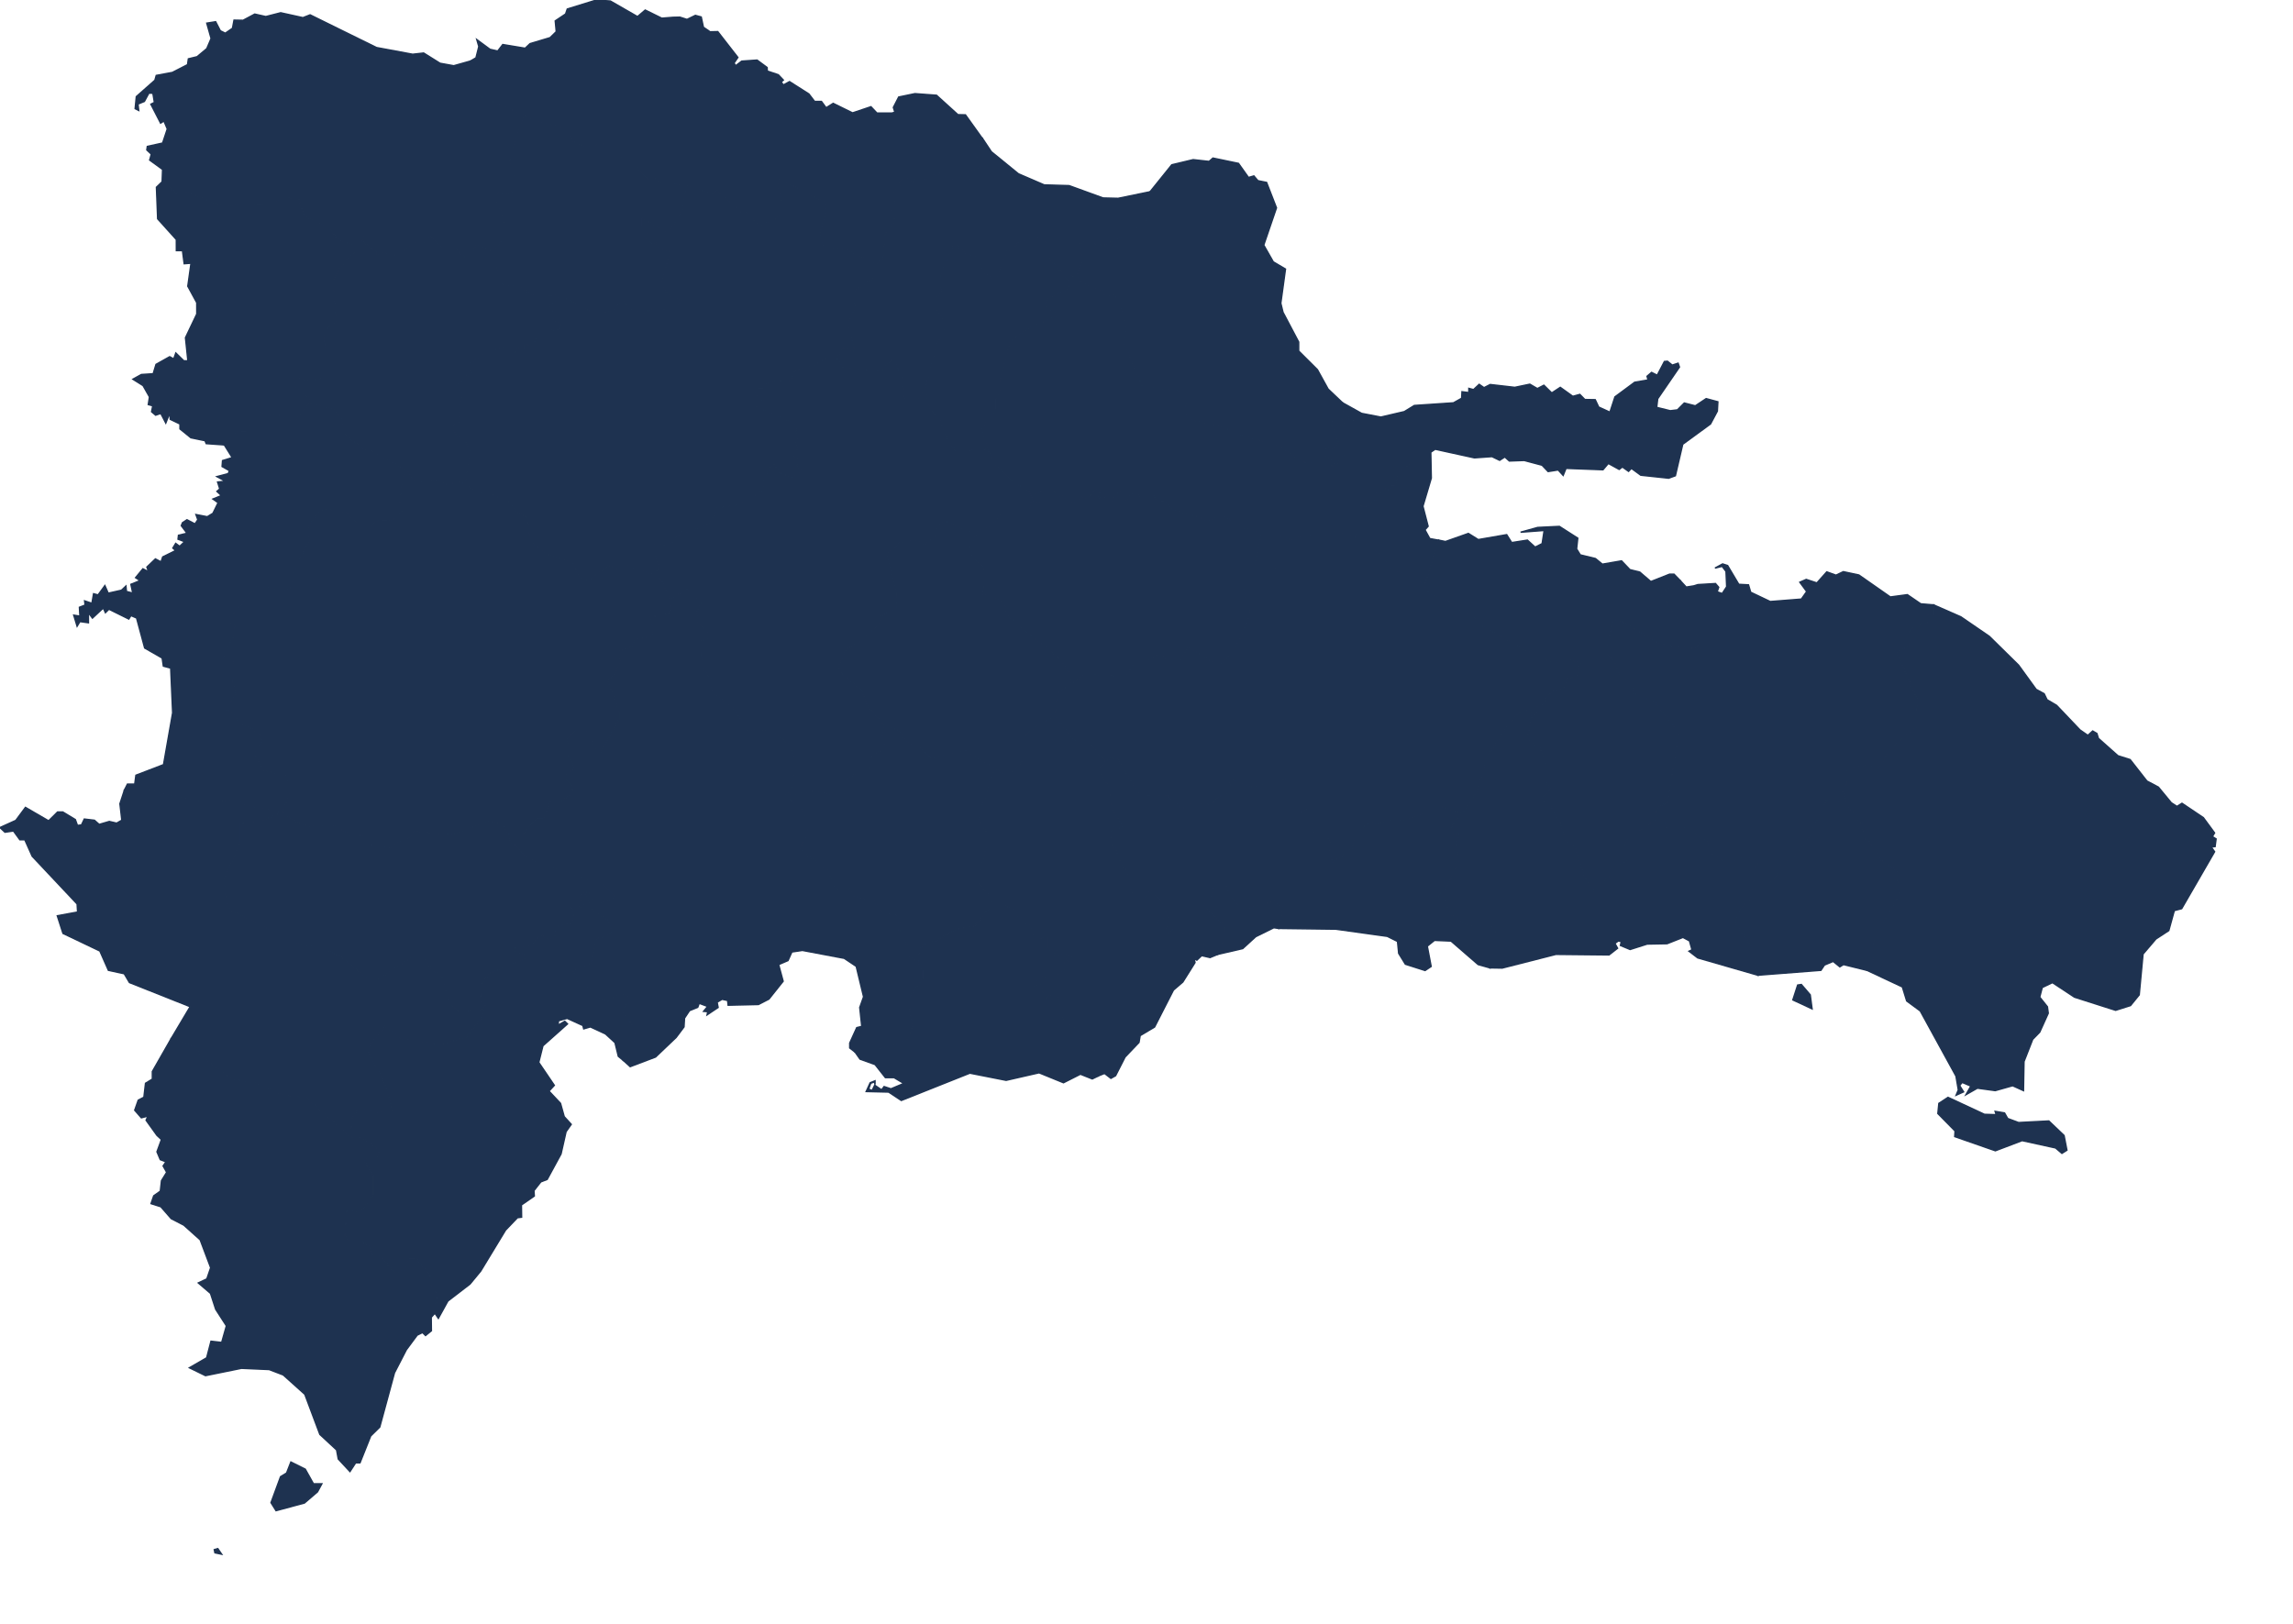 <?xml version="1.0" encoding="utf-8"?>
<!-- Generator: Adobe Illustrator 15.0.0, SVG Export Plug-In . SVG Version: 6.00 Build 0)  -->
<!DOCTYPE svg PUBLIC "-//W3C//DTD SVG 1.1//EN" "http://www.w3.org/Graphics/SVG/1.1/DTD/svg11.dtd">
<svg version="1.1" id="Layer_1" xmlns:amcharts="http://amcharts.com/ammap"
	 xmlns="http://www.w3.org/2000/svg" xmlns:xlink="http://www.w3.org/1999/xlink" x="0px" y="0px" width="819.5px" height="580.5px"
	 viewBox="0 0 819.5 580.5" enable-background="new 0 0 819.5 580.5" xml:space="preserve">
<defs>
	
	
		<amcharts:ammap  projection="mercator" leftLongitude="-72.004" topLatitude="19.932" bottomLatitude="17.471" rightLongitude="-68.322">
		</amcharts:ammap>
</defs>
<g>
	<path id="DO-01" fill="#1E3250" stroke="#1E3250" stroke-width="0.5" d="M435.2,341.16l0.17-2.24l2.37-2.49l-0.13-5.529l-7.65-7.74
		l2.771-1.521l1.189-5.25l1.72-1.239l2.37,0.97l1.851,4.7l4.609,4.279l10.94-2.899l3.17,2.07l-1.55,7.619l0,0l-1.79-0.25l-6.45,3.19
		l-4.66,4.26L435.2,341.16z"/>
	<path id="DO-02" fill="#1E3250" stroke="#1E3250" stroke-width="0.5" d="M239.39,214.1l6.16-3.42l5,5.02l-1.54,3.06l0.38,3.46
		l3.85,3.86V228l-2.69,1.14l0.38,9.59l3.46,4.24L254,246.1l1.27,2.1l6.4,4.39l5.79,8.47l4.23-0.36l5.78,1.62l4.83,4.11l1.31,3.98
		v6.58l-0.78,4.93l-2.29,2.6l0,0l5.38,3.86l2.31,3.84l0.38,6.51l-2.69,4.2l0.77,1.54l8.85,6.169l3.46,7.681l5-0.74l1.15,2.69
		l7.31,1.96l3.08,4.229l5.38,0.8l1.15,1.92l-1.15,0.761v2.3l1.92,1.16v2.3l1.92,3.07l-0.39,2.68l3.7,2.55l0,0l1.68,2.83v3.06
		l-4.24,5.71l-0.39,5.73l1.15,5.36l-2.31,5.34l-8.85,2.63l-8.46,0.34l-1.11,1.05l0,0l-1.85-1.439v-1.75l2.51-5.511l1.79-0.439
		l-0.72-6.76l1.37-3.82l-2.63-10.891l-4.3-2.88l-14.94-2.819l-3.76,0.56l-1.38,3.07l-3.35,1.439l1.61,5.95l-5.08,6.38l-3.76,1.94
		l-10.82,0.25l-0.18-1.69l-1.97-0.439l-1.79,1.06l0.36,1.88l-3.94,2.63l0.24-1.13l-1.49-0.12l1.43-1.75l-2.99-1.13l-0.54,1.44
		l-2.93,1.189l-1.79,2.69l-0.18,3.13l-2.81,3.75l-7.35,7.01l-9.08,3.44l-2.45-2.22l0,0l2.33-1.87l1.93-6.87l-0.77-3.44l-4.23-6.14
		l2.7-2.28v-1.91l-3.08-1.93l-4.23,3.42l-4.62-1.56l-1.92-3.83l-3.46,0.359l-2.69-6.14l6.54-2.64l1.93-8.79l3.85-0.74l1.54-1.9
		l-1.15-3.829l-5.77-3.48l-3.07-6.91l0,0l2.31,0.78l1.92,4.6l6.93-3.399l-4.23-4.23L188.99,307l-6.54-6.16l-1.15-2.56l0,0l5.49-0.18
		l5.22-5.41h2.26l2.55-6.33l3.84-0.1l4.11-2.54l-0.38-2.68l-2.31-2.31v-1.92l3.46-1.9l-2.31-4.61l-0.38-6.13l3.46-3.43l2.69,0.02
		l1.54,1.16l2.69,6.92l1.54,0.01l6.54-11.85v-2.68l-4.23-11.14l2.31-1.52l2.31-4.59l-0.38-4.22l4.23-1.51l1.54-2.68l5.39-1.12
		l1.54-2.29l-1.92-4.61l6.54-1.11l1.16-1.53L239.39,214.1z"/>
	<path id="DO-03" fill="#1E3250" stroke="#1E3250" stroke-width="0.5" d="M100.88,290.4l5.77,3.86l4.23,1.17l7.69-0.72l5.77,3.1
		l1.16,2.3l3.07-1.51l2.69,0.78l0.39,2.3l7.69,1.57l4.23-3.04l1.93,0.01l2.69-3.04l13.08,1.22l13.85-4.9l5,1.56l1.15,3.2l0,0
		l1.15,2.55l6.54,6.17l26.54,9.34l4.23,4.229l-6.93,3.41l-1.92-4.61l-2.3-0.779l0,0l-1.54,2.29l1.92,3.46l-5.39-0.42l1.54,1.93
		l-0.77,4.2l-5.39,1.12l-0.77,3.819l-2.69,0.75l-1.92-1.54l-5.01,4.561l-4.23-0.4l-0.38,1.521l3.85,1.56l-0.39,1.521l-12.31,4.909
		l-3.08,3.811l-0.39,6.109l1.92,1.16l-0.77,1.91l0,0l-9.23,0.71l-3.07-3.46l-2.69-9.189l-3.46-2.32l-3.08-4.22l-4.23-0.03
		l-12.7,8.35l-1.92-0.01l-10.38-8.479l-6.16-3.091l-8.84-1.58l-24.23-12l-1.93-3.069l-0.76-8.05l5.77-13.36v-6.51l8.47-1.49
		L100.88,290.4z"/>
	<path id="DO-04" fill="#1E3250" stroke="#1E3250" stroke-width="0.5" d="M208.58,318.57l3.08,6.91l5.77,3.479l1.15,3.83l-1.54,1.9
		l-3.85,0.739l-1.93,8.79l-6.54,2.641l2.69,6.14l3.46-0.36l1.92,3.841l4.62,1.56l4.23-3.42l3.08,1.93v1.91l-2.69,2.28l4.229,6.14
		l0.771,3.45l-1.92,6.87l-2.33,1.87l0,0l-1.79-1.471l-1.19-4.88l-3.41-3.13l-5.38-2.5l-2.39,0.69l-0.3-1.19l-5.62-2.56l-3.11,0.88
		l-0.12,1.56l2.39-1.38l0.96,0.94l-8.78,7.819l-1.49,5.94l5.56,8.19l-1.91,2.06l4.13,4.38l1.32,4.75l2.51,2.75l-1.85,2.63
		l-1.79,7.94l-4.96,9.12l-2.27,0.88l-2.45,3.12l0.12,1.939l-4.6,3.19l0.06,4.37l-1.49,0.189l-4.24,4.431l-8.9,14.67l-3.82,4.62
		l-7.89,6.06l-3.41,6.18l-1.24-1.819l0,0l-0.31-2.53l1.15-1.521l-0.77-4.96l-1.45-1.06l-0.25-3.25l-5.09-6.38h-2.8l-1.27,4.25
		l-3.56,1.06l-4.04-5.029l-2.31-1.54l-1.79,0.3l-1.02-3.3l-2.54-1.86h-4.58l-1.53-1.86l0.76-9.83l2.54,1.33l2.8-0.8l4.07-5.32l0,0
		v-6.909l0,0l-3.56-5.851l4.58-0.27l1.27-2.92l-5.85-4.261l-4.63-0.51l0,0l0.64-6.859l1.92-2.66l3.08-0.75l3.08,1.55l6.54-0.351
		l-3.07-10.329l-5.77-11.11v-1.53l5.77-7.609l6.15,4.619l13.85,1.99l9.23-2.62l5.39-6.85l0.77-3.05l0,0l0.77-1.91l-1.92-1.16
		l0.39-6.12l3.08-3.81l12.31-4.9l0.39-1.53l-3.85-1.55l0.39-1.53l4.23,0.41l5-4.56l1.92,1.54l2.69-0.75l0.77-3.82l5.39-1.12
		l0.77-4.2l-1.54-1.92l5.39,0.41l-1.92-3.45L208.58,318.57z"/>
	<path id="DO-05" fill="#1E3250" stroke="#1E3250" stroke-width="0.5" d="M57.9,65.02l4.98,3.86l3.85-0.36l12.31,5.07l18.46-0.66
		l3.85-2.29l5.38,0.41l1.92,6.18l9.23,4.67l2.69,3.49l6.54,2.73l0,0v1.54l-5.77,6.13l-2.31,4.61l1.15,14.25l-4.23,3.82l0.37,16.55
		l-5.77,1.12l-5.38-1.18l0.77,3.85l4.23,3.1l0.77,1.92l0,0l-5.78,6.89L98.63,148l-3.08,0.75l-4.23-2.33l-1.93,1.91l-0.77,5.76
		l-3.46-0.02l-5,4.97l0,0l-6.46-0.46l-0.43-1.05l-5.06-1.05l-3.89-3.16v-1.76l-3.47-1.67l-0.17-2.29l-1.43,3.62l-1.78-3.43
		l-1.85,0.62l-1.44-1.23l0.42-2.12l-1.6-0.44l0.42-2.73l-2.29-4.05l-3.63-2.28l3.03-1.68l4.22-0.27l1.01-3.35l4.89-2.74l1.43,0.79
		l0.76-2.12l2.87,2.81h1.44l-0.86-8.28l4.04-8.47l-0.01-4.06l-3.2-5.88l1.15-8.22l-2.44,0.18l-0.61-4.67h-2.19l-0.01-3.97l-6.67-7.4
		l-0.44-11.29L57.9,65.02z"/>
	<path id="DO-06" fill="#1E3250" stroke="#1E3250" stroke-width="0.5" d="M384.84,98.82l1.92,2.32l7.31,2.74l0.77,1.93l2.69-0.37
		l1.92,1.16l3.08,10.03l-1.16,7.69l1.54,1.16l5.38,12.73l14.229,1.61l1.54,1.17l-0.39,6.92l2.311,2.32l10,1.98l8.079,3.5l13.07,3.54
		l8.08,5.81l11.92,1.6l0,0l3.851-4.97l10.77,1.98l3.46-0.75l1.93,2.32l6.54,0.04l-0.39,1.53l-1.54-0.01l-1.92,2.3l-1.16,4.6
		l-1.54-0.01l-0.38,1.54l-2.31-0.78l-0.771,1.53l-1.92,0.37v2.31l-3.47,2.28l-2.3-0.01v2.31l2.3,2.7l1.54,4.62l-5-0.03l-1.16,1.14
		l0,0l-6.54-1.57l-4.61,1.9l-6.54-0.81l-4.229,1.9l-4.62-1.57v10.37l-1.54,1.15l-7.311-0.43l0,0l2.7-12.27l-6.54-1.58l-7.31-4.65
		l-1.92-0.01l-3.851,2.67l-2.689-1.94l-8.851-2.35l-3.84-3.48l-2.7-0.02l-1.149-2.31l-3.851,1.9l-1.149-1.54l-2.69-0.4l-2.31,2.68
		l-1.16-0.4l0,0v-3.07l0,0l-2.3,0.76l-1.93,3.44v-2.69l-4.23,0.75l0.77-2.69l-1.54-0.39l-4.23,3.82l-1.15-1.54l-1.16,2.68
		l-3.84-1.18l-1.16-1.92l-2.3,0.75l-0.77-1.92l-6.16,0.35l-1.15,0.76l0.76,1.54l0,0l-1.53-0.01l-1.54-3.08l-5.77-3.11l-5.77-5.79
		l-3.07-5.79l0,0l-1.92-7.7l5-6.51v-3.84l1.93-4.22l-0.39-2.7l3.47-13.44l6.16-4.59l10.39-4.56v-1.15l-3.08-1.17l-0.77-1.93
		l1.15-2.31l6.93-3.04l0.39-3.07l-1.93-1.94l0,0L384.84,98.82z"/>
	<path id="DO-08" fill="#1E3250" stroke="#1E3250" stroke-width="0.5" d="M615.64,201.59l1.79,0.57l4,6.72l3.471,0.19l0.779,2.64
		l6.99,3.33l11.12-0.88l1.91-2.7l-2.45-3.33l2.27-1l3.82,1.26l3.53-3.96l3.29,1.19l2.63-1.26l5.56,1.19l11.24,7.85l6.09-0.82
		l4.78,3.27l4.53,0.38l0,0v3.87l-1.92-0.78l-0.391,3.45l-1.92-0.78l-1.149,2.3l-3.08,0.37l-0.391,6.14l-4.229,2.66l7.3,16.54
		l-0.39,9.97l-9.62,8l-3.46,6.5l-5.391-0.8l-6.149,1.12l-0.391,6.13l-1.54,1.52l1.92,4.61l0,0l-7.31-1.19l-6.93,14.52l-3.46,4.58
		l-6.54,4.94l-0.771,2.68l-4.229,4.189l-4.62,1.511l0,0l1.16-9.181l1.92-0.75l-0.771-1.529l-6.149-0.04l-4.62,1.89l-5.771-3.09
		l-1.92-4.61l-6.149-4.25l-3.46-1.17l-4.62,1.12l-1.15-2.69l-3.07-1.17l0,0l0.391-3.83l3.85-2.28l3.86-23.35l-1.92-4.23l-6.53-8.09
		l-7.311-3.11l-1.149-3.84l-3.46-1.55l-2.69-6.54l-2.31-2.31v-2.3l1.93-9.58l1.92-0.37l15.38,8.91l12.311,1.6l1.16-1.91l-0.381-2.69
		l-8.08-6.95l-3.08-5.39l-0.38-4.22l3.08-0.75l2.3-2.35l0,0l2.021,2.19l2.75-0.44l1.38-0.44l6.33-0.38l1.14,1.32l-0.54,1.63
		l1.79,0.63l1.61-2.45l-0.24-5.47l-1.38-1.82l-2.569,0.63L615.64,201.59z"/>
	<path id="DO-09" fill="#1E3250" stroke="#1E3250" stroke-width="0.5" d="M351.07,49.38l3.23,4.86l9.68,7.89l9.21,3.97l8.9,0.26
		l12.13,4.41l5.379,0.13l11.42-2.35l0,0l-0.399,7.69l-1.93,4.229l-14.23,7.24l-7.31-1.2L386,87.27l0.76,5.79l-1.92,5.76l0,0
		l-4.62-0.41l0,0l-5.38-6.19v-5.4l-3.85-1.94l-6.92,1.5l-1.92,2.68l-2.31,0.76l-3.47,8.84l-1.92,0.76l-3.46-2.33l-1.16-5.4
		l-4.23-0.79l-4.61-3.88l-5,11.52l0.38,5.4l-1.93,3.07v3.08l3.08,4.63v2.7l-2.7,5.75l-4.24,16.14l0,0l-2.3,3.44l-5.01-0.02
		l-0.76-8.08l-3.46-6.56l-3.85,4.21l-3.46,0.36l-10.39-1.21l-2.31-3.48l0,0l2.32-3.45l4.23,1.18l-2.69-9.63l2.69-6.15l-0.38-5.77
		l8.08-5.35v-4.62l0,0l2.31-1.91l0.77-8.86l3.47-4.22l-1.16-5.01l1.54-2.69l-0.76-3.47l2.3-0.76l-0.38-1.93l1.92-1.91l3.08,1.55
		l1.16-1.15l2.69,0.02L331,65l0.38-2.7l3.47,0.41l1.54-1.15l2.3,3.1l1.54,0.01l1.16-1.92l1.53,1.55l0.39-1.93l1.54,1.94l1.53-0.38
		l-1.53-2.32l5.38-1.51l-1.53-5.41l2.31-5.31l0,0H351.07z"/>
	<path id="DO-30" fill="#1E3250" stroke="#1E3250" stroke-width="0.5" d="M600.59,207.63l-2.3,2.35l-3.08,0.75l0.38,4.22l3.08,5.39
		l8.08,6.95l0.38,2.69l-1.149,1.91l-12.311-1.6l-15.38-8.91l-1.92,0.37l-1.93,9.58v2.3l2.31,2.31l2.69,6.54l3.46,1.55l1.149,3.84
		l7.311,3.11l6.54,8.09l1.92,4.23l-3.86,23.36l-3.85,2.28l-0.391,3.83l0,0l-4.229,3.81l-5,0.36l-1.92,6.12l0.77,5.36l-2.31-0.01
		l-0.39,2.3l-6.921,5.32l-1.54,3.439l-4.229-6.91l-3.07-9.97l-3.46-2.32l-1.92-6.52l-3.46-5.77l-2.31-1.16l-0.38-1.53l2.699-3.43
		l-1.54-2.31v-6.13l-2.31-6.53l-3.46-1.55l-0.771-1.92l1.54-7.28l0,0l1.54-1.14l0.391-2.68l1.54-0.37l3.47-4.58l4.229-1.13
		l1.54-3.83l3.08-0.37l1.54-4.98l-3.85-1.17l-6.15,1.12l-9.62-4.66l-16.149-8.92l-2.69-3.08l-5.38-2.33l-3.84-3.48l-6.15-1.95
		l-1.92-3.08l0,0l5.061-16.43l0,0l2.449,0.5l8.19-2.89l3.53,2.2l10.16-1.76l1.789,2.83l5.62-0.88l2.75,2.51l2.511-1.26l0.72-4.71
		l-8.431,0.63l6.101-1.7l7.77-0.38l6.57,4.21l-0.42,3.83l1.31,2.14l5.44,1.32l2.45,2.01l6.87-1.19l2.989,3.14l3.53,0.88l3.94,3.39
		l6.689-2.64h1.61L600.59,207.63z"/>
	<path id="DO-10" fill="#1E3250" stroke="#1E3250" stroke-width="0.5" d="M44.47,282.42l8.71,0.05l18.85,3.93l12.31-0.31l4.23,1.94
		l12.31,2.37l0,0l0,0l0,0l0,0l0,0l-6.54,2.64l-8.47,1.49v6.51L80.1,314.4l0.76,8.05l1.93,3.069l24.23,12l8.84,1.58l6.16,3.091
		l10.38,8.479l1.92,0.01l12.7-8.35l4.23,0.03l3.08,4.22l3.46,2.32l2.69,9.189l3.07,3.46l9.23-0.71l0,0l-0.77,3.05l-5.38,6.851
		l-9.24,2.63l-13.85-1.99l-6.15-4.62l-5.77,7.61v1.53l5.77,11.109l3.07,10.34l-6.54,0.341l-3.08-1.54l-3.07,0.739l-1.93,2.67
		l-0.64,6.851l0,0l-15.71-14.12l-8.39-0.79l-9.49-4.36l-9.08-1.5l-10.54-8.159l-2.69-3.461l-8.12-2.76l0,0l6.78-11.399l-21.7-8.63
		l-1.86-3.15l-5.66-1.22l-3.05-6.91l-13.18-6.29l-2.03-6.3l7.25-1.33l-0.17-2.891L11.5,306.07l-2.63-5.87H7.1l-2.29-3.15l-3.04,0.44
		L0,295.83l5.65-2.56l3.45-4.65l8.28,4.81l3.2-3.17h1.86l4.48,2.71l0.76,2.1l1.44-0.17l1-2.11l3.63,0.43l1.69,1.49l3.63-1.06
		l2.62,0.61l1.85-1.06l-0.68-5.88L44.47,282.42z"/>
	<path id="DO-11" fill="#1E3250" stroke="#1E3250" stroke-width="0.5" d="M696.2,392.28l13.03,6.06l4.18,0.13l-0.36-1.189
		l3.351,0.56l1.14,2l3.88,1.44l10.82-0.561l5.439,5.19l1.021,5.25l-1.79,1.13l-2.271-1.94l-11.949-2.619l-9.561,3.63l-14.52-5.061
		l0.12-2l-6.15-6.25l0.36-3.63L696.2,392.28z M691.06,216.23l9.74,4.27l10.16,6.97l10.46,10.3l6.28,8.66l2.87,1.57l1.02,2.13
		l3.41,2.01l8.37,8.79l2.81,1.95l1.73-1.57l1.5,0.88l0.54,1.76l6.989,6.21l4.36,1.38l5.98,7.65l4.12,2.19l4.6,5.58l2.03,1.32
		l1.79-1.13l7.649,5.14l4,5.45l-0.78,1.32l1.32,0.82l-0.359,2.76l-1.37,0.13l1.199,1.69l-11.77,20.36l-2.63,0.689l-1.97,7.141
		l-4.601,3.01l-4.6,5.39l-1.37,14.59l-3.11,3.82l-5.319,1.69l-14.7-4.69l-7.891-5.2l-3.64,1.75l-0.9,3.44l2.75,3.439l0.301,2.32
		l-3.051,6.76l-2.51,2.57l-3.109,7.94l-0.181,10.38l-3.88-1.75l-6.21,1.75l-6.39-0.87l-4.061,2.31l1.73-3.06l-3.11-1.311l-0.9,1.131
		l1.41,2.25l-2.66,1.189l0.78-1.88l-0.84-4.94l-12.77-23.3l-4.84-3.57l-1.551-5.01l-12.659-5.939l0,0l2.17-3.891l0.39-8.029
		l2.31-1.141l-0.38-1.53l6.931-12.21l-0.761-8.81l-5.77-3.86l-4.23-6.92l-1.92-0.78l-0.38-5.36l-2.689-1.55v-2.3l-2.311-1.54
		l-0.38-1.92l0,0l-1.92-4.61l1.54-1.52l0.39-6.13l6.15-1.11l5.39,0.8l3.471-6.5l9.619-8l0.391-9.97l-7.3-16.53l4.229-2.66
		l0.391-6.14l3.079-0.37l1.15-2.3l1.92,0.78l0.39-3.45l1.921,0.78v-3.87l0,0h0.039V216.23z"/>
	<path id="DO-07" fill="#1E3250" stroke="#1E3250" stroke-width="0.5" d="M110.94,143.83l8.84,2.75l2.69,3.86l0.39,4.61l8.07,6.2
		l2.31,0.01l12.31,6.99l0,0l-1.54,1.53l-1.16,10.37l0.77,2.69l-1.16,1.53l-2.69,1.52l-4.62-0.02l-3.08,2.67l-1.53-0.01l-0.39-1.54
		l-2.69-0.01l-3.84-3.87l-7.31-1.19l-2.31,0.75l-3.85,5.75l0.38,4.61l-5.77,11.87l-0.39,4.99l-3.08,1.13l-9.23-1.59l-10.39,11.84
		l0.77,1.93l1.54,0.39l-0.39,3.83l-3.46,5.74l-0.39,4.6l3.85-1.9l-0.39,8.06l1.15,4.22l-3.46,5.35l3.08,1.94l1.53,3.46l4.62,1.55
		l3.08,2.71l0.38,1.91l-2.69,4.59l3.45,5.77l8.08,1.96l1.54,5.37l-3.08,7.65l0,0l-12.31-2.37l-4.23-1.94l-12.31,0.31l-18.85-3.93
		l-8.71-0.05l0,0l1.08-2.12l2.61-0.01l0.42-3.16l9.87-3.79l3.26-18.53l-0.7-15.99l-2.62-0.7l-0.43-2.89l-6.25-3.59l-2.89-10.72
		l-2.02-0.88l-0.76,1.24l-7.1-3.51l-1.26,1.24l-0.76-1.67l-3.88,3.61l-1.44-1.93l0.01,3.6l-3.04-0.43l-1.01,1.67l-1.19-3.95
		l2.2,0.35l-0.18-3.17l2.03-0.79l-0.17-1.5l2.61,0.88l0.59-3.43l1.6,0.43l2.44-3.34l1.19,2.72L43.4,211l1.61-1.5l0.17,1.93
		l2.28,0.61l-0.68-3.16l3.29-1.33l-1.61-1.05l2.61-3.17l2.03,1.05l-0.6-1.67l3.04-2.91l2.02,1.06l0.59-1.77l4.64-2.29l-1.01-0.88
		l1.01-1.67l1.43,1.05l1.77-1.67l-2.36-0.88l0.16-1.41l3.04-0.71l-2.03-2.72l0.42-1.06l1.6-1.05l2.87,1.49l1.01-1.5l-0.67-1.85
		l4.05,0.78l2.02-1.23l1.85-3.79l-1.86-1.31l3.04-1.24l-1.61-1.5l1.02-0.88l-0.77-2.46l2.79-0.27l-3.04-1.67l4.04-1.06l0.43-1.06
		l-2.62-1.49l0.16-2.11l3.46-1.06l-2.83-4.55l0,0l5-4.97l3.46,0.02l0.77-5.76l1.93-1.91l4.23,2.33l3.08-0.75l6.53,2.72
		L110.94,143.83z"/>
	<path id="DO-12" fill="#1E3250" stroke="#1E3250" stroke-width="0.5" d="M643.79,351.93l3.17,3.69l0.66,5.01l-6.87-3.189
		l1.729-5.32L643.79,351.93z M626.33,318.24l4.62-1.5l4.229-4.19l0.771-2.68l6.54-4.94l3.46-4.58l6.93-14.52l7.311,1.19l0,0
		l0.38,1.92l2.31,1.55v2.3l2.69,1.55l0.38,5.36l1.93,0.78l4.23,6.92l5.77,3.859l0.771,8.811l-6.931,12.21l0.38,1.529l-2.31,1.141
		l-0.39,8.03l-2.17,3.89l0,0l-8.381-2.07l-1.31,0.811l-2.39-1.94l-3.11,1.311l-1.25,1.88l-22.54,1.75l0,0l-1.92-9.71l-6.15-8.83
		l1.54-4.971l3.46-3.43L626.33,318.24z"/>
	<path id="DO-13" fill="#1E3250" stroke="#1E3250" stroke-width="0.5" d="M299.04,127.97l2.31,3.48l10.39,1.21l3.46-0.36l3.85-4.21
		l3.46,6.56l0.76,8.08l5.01,0.02l2.3-3.44l0,0l1.92,7.31l3.08,2.71l3.46,8.48l2.69,3.48l11.16-0.71l0,0l3.07,5.79l5.77,5.79
		l5.77,3.11l1.54,3.08l1.53,0.01l0,0l1.16,0.39l-0.39,1.15l-2.69-0.78l-1.15,3.45l-2.31,1.14l-7.31-0.43l-3.46,4.59l-4.62,1.51
		l-3.08,5.75l0,0v-5l-8.84-3.89l-3.08,1.91l-0.39,3.45l-3.85,3.05l-3.07-1.55l-5.78,0.73l-4.61,4.2l3.46,13.84l-0.01,5.76
		l-5.77,2.66l-0.77,2.68l-5.39,5.72l-6.15,3.42l-2.7,5.74l0.39,2.3l7.69,6.57l2.3,5.76l6.16,6.94l0,0l0,0l0,0l-1.16,2.68l1.15,5.37
		l-4.23,2.28l-1.54,2.67l0.38,3.45l-4.23-0.02l-4.23,3.04v4.6l-5.77,0.73l-5-1.56l-11.16,1.85l0,0l2.29-2.59l0.79-4.94v-6.57
		l-1.31-3.98l-4.83-4.11l-5.78-1.62l-4.23,0.36l-5.79-8.47l-6.39-4.39l-1.27-2.1l0.38-3.14l-3.46-4.23l-0.38-9.6l2.69-1.13v-1.92
		l-3.84-3.86l-0.39-3.46l1.55-3.06l-5.01-5.02l-6.15,3.42l0,0l-3.08-6.92l-2.3-1.55l0,0l1.54-3.45l-1.92-5.39l0.38-2.3l5.39,0.41
		l4.23-4.96l3.46,0.4l3.08-2.29l3.46-0.75l2.7-5.74l7.69-1.11l8.46-4.95l0.78-4.99l3.08-4.979l2.3,3.47l4.23,1.56l1.93-0.75
		l1.54-1.92l-1.54-1.16l0.38-2.69l-1.53-1.16l1.54-2.68l-0.77-2.31l1.15-1.53l-1.15-2.32l1.15-1.91l-15-6.62l-0.77-1.16l3.08,0.02
		v-1.16l-2.31-1.17l-0.76-3.08l3.07,0.02l0.77-1.53l3.47-1.52l5.38,0.41l1.54-3.83l6.93-1.89l4.23-2.67L299.04,127.97z"/>
	<path id="DO-14" fill="#1E3250" stroke="#1E3250" stroke-width="0.5" d="M433.49,56.51l9.14,1.9l3.58,5.04l1.92-0.56l1.43,1.7
		l3.11,0.63l3.53,9.08l-4.55,13.31l3.409,5.99l4.36,2.58l-1.67,12.22l0.78,3.22l5.609,10.64v3.21l6.7,6.68l3.82,6.92l5.16,4.91l0,0
		l0.399,3.09l3.46,3.1l-5-1.18l1.92,2.32l-0.38,1.15l-3.08-1.94l-1.54,0.37l2.69,6.94l-1.54,2.68l-2.69-0.78l-0.39,3.07l3.08,1.94
		l0.38,1.92l0,0l-11.92-1.6l-8.08-5.81l-13.07-3.54l-8.079-3.5l-10-1.98l-2.311-2.32l0.39-6.92l-1.54-1.17l-14.229-1.61l-5.38-12.73
		l-1.54-1.16l1.16-7.69l-3.08-10.03l-1.92-1.16l-2.69,0.37l-0.77-1.93l-7.31-2.74l-1.92-2.32l0,0l1.92-5.76L386,87.27l1.15-0.76
		l7.31,1.2l14.23-7.24l1.93-4.229l0.399-7.69l0,0l7.761-9.64l7.649-1.83l5.681,0.63L433.49,56.51z"/>
	<path id="DO-28" fill="#1E3250" stroke="#1E3250" stroke-width="0.5" d="M316.31,259.42l-6.16-6.94l-2.3-5.76l-7.69-6.57l-0.39-2.3
		l2.7-5.74l6.15-3.42l5.39-5.72l0.77-2.68l5.77-2.66l0.01-5.76l-3.46-13.84l4.61-4.2l5.78-0.73l3.07,1.55l3.85-3.05l0.39-3.45
		l3.08-1.91l8.84,3.89v5l0,0l0.77,3.46l4.23,4.63l-0.39,9.21l7.69,2.73l0.77,4.61l19.17,16l3.02,4.51l0.98,4.04l0,0l-5.1,3.56
		l-0.77,8.43l0,0l-6.55,3.03l-4.61,4.19l1.15,6.14l-4.23,5.73l-3.47,1.89l-3.56-2.56l0,0l-10.67-6.33l-12.31,2.61l-3.84-3.85
		l-5-1.95l-3.08-4.23L316.31,259.42z"/>
	<path id="DO-15" fill="#1E3250" stroke="#1E3250" stroke-width="0.5" d="M100.31,4.57l7.95,1.75l2.57-1.01L134.56,17l12.91,2.4
		l3.94-0.44l5.86,3.66l4.9,0.89l6.02-1.7l0,0l1.66,1.79l-0.77,3.48l1.54,6.95l16.56,7.05l0,0l-5.02,16.14l1.92,6.18v6.18l-1.55-1.17
		l-1.14,1.17l-3.47-0.81l-0.77,2.31l2.69,6.16l0.38,5.03l-0.77,3.46l-3.08,4.22l0,0l-6.15-2.35l-1.92,3.84l-2.31,0.37l-3.08-2.71
		l-4.61-0.01l-4.62-4.67l-2.69,2.68l-2.31-0.4l-6.92,4.58l-5.38-1.19l-1.92,1.92v-1.93l-5-3.88l0.39-1.92l-1.92,0.37l0.4,3.06
		l-1.17,0.4l0,0l-6.54-2.73l-2.69-3.48l-9.23-4.67l-1.92-6.18l-5.38-0.42l-3.85,2.29l-18.46,0.67l-12.31-5.08l-3.85,0.36l-4.98-3.86
		l0,0l0.15-4.44l-4.61-3.35l0.59-2.12l-1.61-1.5l0.18-1.26l5.46-1.2l1.68-5.05l-1.21-2.84l-1.19,0.76l-3.47-6.76l1.26-0.63
		l-0.54-3.28l-1.43-0.06l-1.61,2.97l-2.28,0.94l0.25,2.28l-1.27-0.64l0.42-4.29l6.64-5.87l0.48-1.7l5.74-1.07l5.44-2.78l0.3-2.08
		l3.11-0.76l3.47-2.9l1.55-3.62L73.9,8.28l3.17-0.51L78.74,11l1.79,0.88l2.56-1.77l0.55-2.91l3.23,0.06l4.17-2.22L95,5.93
		L100.31,4.57z"/>
	<path id="DO-29" fill="#1E3250" stroke="#1E3250" stroke-width="0.5" d="M483.66,191.67l7.31,4.27l6.92,7.72l9.23,3.51l1.93,2.31
		l0,0l1.92,3.08l6.15,1.96l3.85,3.47l5.38,2.34l2.69,3.08l16.15,8.92l9.619,4.65l6.16-1.11l3.84,1.17l-1.54,4.98l-3.079,0.37
		l-1.54,3.82l-4.23,1.13l-3.46,4.58l-1.54,0.38l-0.39,2.68l-1.54,1.14l0,0l-0.38-1.54l-3.08-1.16l-5,5.72l-7.311,11.07l-3.859,12.63
		l-5.37,8.13l0,0l-9.061-3.26h-3.859l-1.551,3.25l-7.21,2.43l-4.159-0.33l-4.561,1.45l-2.31-0.78l-4.62,3.42l-1.92,6.12l-6.931,4.94
		l-1.149-3.07l0.38-3.44l-1.92-4.23l-3.851-0.02l-0.76-1.15l0.38-6.51l-2.3-0.78l-1.93,1.14l-5.76-11.53l-5.391,0.36l-5.77,2.64
		l-8.851-3.49l0.38,4.21l-1.529,1.91l-2.7,0.37l-2.3,3.05l-6.931-0.81l-3.85,2.28l-5-4.62l-10-0.06l-8.07-13.07l-2.31-0.4
		l-1.92,1.14l0,0l-5.38-5.78l-5.01-0.8l-7.68-9.24l0,0l0.77-8.43l5.1-3.56l0,0l4.9-3.29l14.621,0.85l3.079-5.35l4.23,0.02
		l4.229-2.66l1.54,0.01l1.54,2.31l4.23,0.41l3.46-5.35l8.46,5.41l3.85,0.41l5.771-8.03l3.47-8.42l0.391-5.75l-1.54-1.16l-0.771-3.46
		l3.85-7.66l0,0l7.311,0.43l1.54-1.15v-10.37l4.62,1.57l4.229-1.9l6.54,0.81l4.61-1.9L483.66,191.67z"/>
	<path id="DO-16" fill="#1E3250" stroke="#1E3250" stroke-width="0.5" d="M77.84,553.59l1.37,1.99l-2.39-0.5l-0.24-1.12
		L77.84,553.59z M103.96,522.63l5.14,2.561l2.93,5.229h2.99l-1.55,2.87l-4.66,3.99l-10.16,2.739l-1.79-2.859l3.41-9.28l2.15-1.31
		L103.96,522.63z M61.18,371.26l8.12,2.76l2.69,3.461l10.54,8.17l9.08,1.5l9.49,4.359l8.39,0.8l15.71,14.12l0,0l4.63,0.511
		l5.85,4.26l-1.27,2.93l-4.58,0.271l3.56,5.85l0,0v6.91l0,0l-4.07,5.32l-2.8,0.8l-2.54-1.33l-0.76,9.83l1.53,1.859h4.58l2.54,1.86
		l1.02,3.3l1.79-0.3l2.31,1.54l4.04,5.03l3.56-1.061l1.27-4.25h2.8l5.09,6.38l0.26,3.25l1.45,1.061l0.77,4.96l-1.15,1.52l0.31,2.53
		l0,0l-1.27,1.44l0.06,4.81l-2.09,1.69l-1.08-1.061l-1.91,0.94l-3.88,5.239l-4.24,8.23l-5.26,19.39l-3.23,3.181l-3.83,9.6h-1.55
		l-2.03,3.12l-4.18-4.49l-0.6-3.24l-5.98-5.55l-5.38-14.34l-7.71-6.92l-5.02-1.93l-9.92-0.44l-12.85,2.62l-5.74-2.811l6.16-3.56
		l1.55-5.93l3.82,0.439l1.68-5.93l-3.82-5.93l-1.85-5.681l-4.36-3.739l3.05-1.44l1.37-3.99l-3.76-9.989l-5.86-5.25l-4.48-2.311
		l-3.71-4.25l-3.51-1.12l0.96-2.779l2.36-1.671l0.42-3.76l1.85-2.979L58.3,416.8l1.01-1.49l-2.03-0.779l-1.18-2.8l1.6-4.381
		l-1.6-1.479l-3.89-5.42l0.67-1.49l-2.36,0.62l-2.37-2.71l1.26-3.59l2.02-1.05l0.58-4.99l2.44-1.49v-2.71L61.18,371.26z"/>
	<path id="DO-17" fill="#1E3250" stroke="#1E3250" stroke-width="0.5" d="M354.42,323.6l4.92,0.19l2.95,1.55l0.54,1.76l3.08,1.551
		v1.529l2.69,0.78l0.77,4.6l5-0.35v4.21l1.54,0.39l-0.77,1.53l1.54,0.01l1.54-2.67v2.681l2.31-0.75l3.08,1.55l-1.92,1.899
		l-1.15-1.92v4.21l-4.23,3.04l-5-0.41l-1.92,3.431l2.69-0.75l1.15,5.74l1.92-1.521l3.08,0.78l1.15,6.89l5.77,5l1.92,5.36l4.62,1.939
		l-1.16,7.261l1.92,1.569l0,0l-2.08,1l-4.24-1.689l-6.04,3.06l-8.73-3.56l-11.77,2.689l-12.97-2.56l-24.5,9.76l-4.54-3l-8.01-0.189
		l1.43-3.131l1.73-0.689v1.31l-0.24-0.939l-1.31,0.5l-0.72,2.06l1.2,0.561l0.96-1.94l2.45,1.69l0.9-1.19l2.45,0.81l4.6-1.939
		l-3.47-2.061h-3.11l-3.7-4.689l-5.38-1.94l-1.79-2.56l0,0l1.11-1.05l8.46-0.33l8.85-2.63l2.31-5.34l-1.15-5.36l0.39-5.73l4.24-5.71
		v-3.06L328.1,344l0,0l0.56-4.47l1.47-2.061l4.18-1.029l7.13-4.12l6.88-1.29L354.42,323.6z"/>
	<path id="DO-18" fill="#1E3250" stroke="#1E3250" stroke-width="0.5" d="M213.2,0l4.96,0.38l9.68,5.56l2.75-2.34l5.92,2.91l4-0.32
		l2.45-0.06l2.57,0.82l2.99-1.45l2.09,0.57l0.78,3.66l2.39,1.64l2.75-0.06l7.17,9.22l-1.37,2.02l0.59,0.95l2.16-1.64l5.49-0.38
		l3.59,2.65l0.06,1.27l3.94,1.32l1.8,1.9l-0.78,0.69l0.78,1.07l2.21-1.2l6.93,4.42l2.03,2.66h2.45l1.67,2.271l2.52-1.58l6.93,3.41
		l6.57-2.21l2.15,2.27h5.32l1.08-0.31l-0.54-1.71l1.91-3.72l5.8-1.2l7.71,0.57l7.65,6.94l2.69,0.06l5.97,8.33l0,0l-2.31,5.31
		l1.53,5.41l-5.38,1.51l1.53,2.32l-1.53,0.38l-1.54-1.94l-0.39,1.93l-1.53-1.55l-1.16,1.92l-1.54-0.01l-2.3-3.1l-1.54,1.15
		l-3.47-0.41L331,65l-0.77-1.16l-2.69-0.02l-1.16,1.15l-3.08-1.55l-1.92,1.91l0.38,1.93l-2.3,0.76l0.76,3.47l-1.54,2.69l1.16,5.01
		l-3.47,4.22l-0.77,8.86l-2.31,1.91l0,0l-10.38-4.68l-8.46-1.59l-1.54-4.24l2.31-8.08l-0.77-3.47l-15.77-8.19l-0.77,1.93l1.92,8.1
		l-0.77,2.31l-1.54,1.92l-5.77,2.28l-1.92-0.79l-1.54-3.47l-3.46-0.41l-8.46-7.75l-1.54,1.53l-9.61-3.52l0,0l-8.47-0.44l-3.46-2.33
		l-1.54,0.76l-3.46-3.49l-0.38-1.92l-6.16-2.74l-4.61-4.65l-8.08,1.11l-4.61-1.95l-1.54-4.64l-10-1.98l-5.75-2.72l0,0l-16.56-7.05
		l-1.54-6.96l0.78-3.48l-1.66-1.78l0,0l1.93-1.14l1.02-4.04l-0.72-2.47l4.72,3.48l2.75,0.62l1.8-2.33l8,1.33l1.74-1.64l7.17-2.15
		l2.21-2.15l-0.36-3.85l3.7-2.47l0.6-1.771L213.2,0z"/>
	<path id="DO-19" fill="#1E3250" stroke="#1E3250" stroke-width="0.5" d="M330.58,139.31l4.24-16.14l2.7-5.75v-2.7l-3.08-4.63v-3.08
		l1.93-3.07l-0.38-5.4l5-11.52l4.61,3.88l4.23,0.79l1.16,5.4l3.46,2.33l1.92-0.76l3.47-8.84l2.31-0.76l1.92-2.68l6.92-1.5l3.85,1.94
		v5.4l5.38,6.19l0,0l1.93,1.94l-0.39,3.07l-6.93,3.04l-1.15,2.31l0.77,1.93l3.08,1.17v1.15l-10.39,4.56l-6.16,4.59l-3.47,13.44
		l0.39,2.7l-1.93,4.22v3.84l-5,6.51l1.92,7.7l0,0l-11.16,0.71l-2.69-3.48l-3.46-8.48l-3.08-2.71L330.58,139.31z"/>
	<path id="DO-20" fill="#1E3250" stroke="#1E3250" stroke-width="0.5" d="M595.92,129.13l1.73,1.39l2.09-0.69l0.479,1.39
		l-7.77,11.33l-0.36,3.08l4.84,1.2l2.57-0.31l2.45-2.45l3.939,1.01l3.88-2.58l4.181,1.13l-0.181,3.34l-2.449,4.59l-9.92,7.24
		l-2.631,11.26l-2.39,0.88l-9.979-1.07l-3.341-2.45l-1.02,1.07l-2.21-1.57l-1.141,0.88l-3.88-2.14l-1.909,2.26l-13.211-0.5
		l-1.02,2.52l-1.79-1.95l-3.59,0.57l-2.15-2.26l-6.39-1.7l-5.32,0.19l-1.609-1.45l-1.851,1.2l-2.75-1.32l-6.27,0.44l-14.04-3.08
		l-1.55,1.07l0.18,9.25l-2.99,10.06l1.851,7.17l-1.131,1.26l1.73,3.14l3.11,0.57l0,0l-5.061,16.43l0,0l-1.92-2.31l-9.229-3.51
		l-6.921-7.72l-7.31-4.27l0,0l1.15-1.15l5,0.03l-1.54-4.62l-2.311-2.7v-2.31l2.311,0.01l3.46-2.29v-2.31l1.92-0.37l0.77-1.53
		l2.311,0.78l0.39-1.53l1.54,0.01l1.16-4.61l1.93-2.29l1.54,0.01l0.39-1.54l-6.539-0.04l-1.921-2.32l-3.46,0.75L481,161.72
		l-3.85,4.97l0,0l-0.381-1.92l-3.08-1.94l0.391-3.07l2.689,0.78l1.54-2.68l-2.689-6.94l1.54-0.38l3.08,1.94l0.39-1.15l-1.92-2.32
		l5,1.18l-3.46-3.1l-0.4-3.09l0,0l6.79,3.78l6.87,1.32l8.37-1.95l3.59-2.2l13.98-0.94l2.93-1.64l0.12-2.33l2.45,0.31v-1.51
		l1.67,0.44l2.03-1.89l1.729,1.2l2.21-1.13l8.78,1.01l5.38-1.13l2.69,1.57l2.329-1.2l2.811,2.77l3.05-2.01l4.48,3.21l2.51-0.69
		l1.79,1.83l3.71,0.06l1.25,2.64l4.01,1.83l1.79-5.48l7.05-5.22l4.78-0.82l-0.36-1.32l1.61-1.38l2.03,1.01l2.569-4.91L595.92,129.13
		z"/>
	<path id="DO-21" fill="#1E3250" stroke="#1E3250" stroke-width="0.5" d="M377.09,256.31l7.68,9.24l5.01,0.8l5.38,5.78l0,0
		l-1.93,2.29v2.3l3.46,5l0.77,7.66l3.84,5.77l-0.38,1.53l-1.92-1.54l-1.54,0.37l-0.78,6.13l1.931,1.54l2.689,7.29l1.54,0.391
		l1.53,8.05l0.77,1.53l2.311,0.399l3.08-0.37v-1.529l1.149-0.37l3.851,4.229l1.92,4.99l-3.851,1.5l0.391,1.15l3.069,0.02l-0.38,4.21
		l2.69-3.05l1.92,0.01l1.54,2.311l1.92,0.39l3.08-3.42l-0.38,4.2l1.149-0.37l0.381,2.29l1.539,1.16l-1.05,3.409l0,0l-1.72,1.631
		l-0.96-0.57l0.3,1.439l-4.359,6.95l-3.351,2.88l-6.75,13.21l-5.14,3.061l-0.42,2.439l-4.96,5.2l-3.41,6.69l-1.67,0.939l-2.271-1.75
		l-2.34,0.931l0,0l-1.92-1.57l1.16-7.25l-4.62-1.94l-1.92-5.359l-5.77-5l-1.15-6.891l-3.08-0.779l-1.92,1.51l-1.15-5.74l-2.7,0.75
		l1.93-3.43l5,0.41l4.23-3.04l0.01-4.2l1.15,1.92l1.92-1.91l-3.07-1.54l-2.31,0.75v-2.68l-1.54,2.67l-1.54-0.01l0.77-1.521
		l-1.54-0.399v-4.2l-5,0.35l-0.77-4.59l-2.69-0.79v-1.53l-3.07-1.54l-0.55-1.76l-2.95-1.55l-4.91-0.19l0,0l-1.23-3.93l-3.93-4.38
		l3.19-12.37v-5.67l-2.7-4.38l0.24-3.35l2.95-5.16l0.25-5.16l2.63-4.47l0,0l3.56,2.56l3.47-1.89l4.23-5.73l-1.15-6.14l4.61-4.19
		L377.09,256.31z"/>
	<path id="DO-31" fill="#1E3250" stroke="#1E3250" stroke-width="0.5" d="M316.31,259.42l4.61,1.56l3.08,4.23l5,1.95l3.84,3.85
		l12.31-2.61l10.67,6.33l0,0l-2.63,4.47l-0.25,5.16l-2.95,5.16l-0.24,3.35l2.7,4.38v5.67l-3.19,12.37l3.93,4.38l1.23,3.93l0,0
		l-6.15,7.4l-6.88,1.29l-7.12,4.12l-4.18,1.03l-1.48,2.06l-0.56,4.47l0,0l-3.7-2.55l0.39-2.68l-1.92-3.07v-2.29l-1.93-1.16l0.01-2.3
		l1.15-0.76l-1.15-1.92l-5.39-0.79l-3.07-4.23l-7.31-1.96l-1.15-2.68l-5.01,0.74l-3.46-7.681l-8.84-6.18l-0.77-1.53l2.7-4.2
		l-0.39-6.51l-2.3-3.85l-5.39-3.86l0,0l11.16-1.85l5,1.56l5.77-0.73v-4.6l4.23-3.04l4.23,0.02l-0.38-3.45l1.54-2.67l4.23-2.28
		l-1.15-5.37L316.31,259.42z"/>
	<path id="DO-22" fill="#1E3250" stroke="#1E3250" stroke-width="0.5" d="M145.55,168.25l3.07,4.25l6.16-1.12l5.38,1.95l3.08-1.14
		l3.08,0.79l0,0l3.84,3.1l5.77,0.8l6.54,2.72l2.31,3.47l3.84,1.95l0.77,8.45l5.77,4.64l9.61,3.13l2.31,5.39l3.46,0.78l6.93-5.33
		l3.07,1.17l3.47-1.14l10,3.52l0,0l2.3,1.55l3.08,6.92l0,0l0.38,3.84l-1.15,1.53l-6.54,1.12l1.92,4.61l-1.54,2.3l-5.39,1.12
		l-1.53,2.67l-4.24,1.51l0.39,4.23l-2.31,4.59l-2.31,1.52l4.22,11.14v2.69l-6.54,11.84h-1.54l-2.69-6.92l-1.54-1.16l-2.69-0.02
		l-3.46,3.44l0.38,6.13l2.31,4.61l-3.47,1.9v1.92l2.31,2.31l0.38,2.68l-4.11,2.54l-3.84,0.1l-2.55,6.32h-2.26l-5.22,5.42l-5.49,0.18
		l0,0l-1.15-3.2l-5-1.56l-13.85,4.9l-13.08-1.22l-2.69,3.04l-1.93-0.01l-4.23,3.04l-7.69-1.57l-0.39-2.3l-2.69-0.78l-3.07,1.51
		l-1.16-2.3l-5.77-3.1l-7.69,0.72l-4.23-1.17l-5.77-3.86l0,0l0,0l0,0l3.08-7.65l-1.54-5.37l-8.08-1.96l-3.45-5.77l2.69-4.59
		l-0.38-1.91l-3.08-2.71l-4.62-1.55l-1.53-3.46l-3.08-1.94l3.46-5.35l-1.15-4.22l0.39-8.06l-3.85,1.9l0.39-4.6l3.46-5.74l0.39-3.83
		l-1.54-0.39l-0.77-1.93l10.39-11.84l9.23,1.59l3.08-1.13l0.39-4.99l5.77-11.87l-0.38-4.61l3.85-5.75l2.31-0.75l7.31,1.19l3.84,3.87
		l2.69,0.01l0.39,1.54l1.53,0.01l3.08-2.67l4.62,0.02l2.69-1.52l1.16-1.53l-0.77-2.69l1.16-10.37L145.55,168.25z"/>
	<path id="DO-23" fill="#1E3250" stroke="#1E3250" stroke-width="0.5" d="M547.49,256.12l-1.54,7.28l0.77,1.92l3.46,1.55l2.311,6.53
		l-0.01,6.13l1.539,2.3l-2.689,3.44l0.38,1.53l2.31,1.16l3.461,5.77l1.92,6.52l3.46,2.32l3.08,9.97l4.22,6.92l1.54-3.44l6.93-5.319
		l0.39-2.3l2.301,0.02l-0.761-5.37l1.921-6.11l5-0.36l4.239-3.81l0,0l3.07,1.17l1.16,2.69l4.609-1.12l3.46,1.16l6.16,4.25l1.92,4.61
		l5.771,3.09l4.61-1.88l6.159,0.029l0.771,1.54l-1.93,0.75l-1.15,9.181l0,0l-1.16,3.439l-3.46,3.431l-1.54,4.96l6.15,8.84l1.92,9.7
		l0,0l-21.5-6.2l-3.11-2.38l1.08-0.5l-0.9-3.19l-2.329-1.25l-5.681,2.25l-7.109,0.13l-6.101,1.94l-3.46-1.44l0.3-1.38l-1.02-0.25
		l-1.26,0.88l0.96,1.75l-3.051,2.38l-19-0.189l-19.18,4.89l-4.399-0.069l0,0l-0.021-9.891l1.93-0.76l0.38-3.82l-10-0.83
		l-6.539-3.859l-1.921-4.99l-2.689-1.54l3.08-2.66l5.39-10.689l-1.93-3.46l1.55-6.12l-2.7,1.14l-0.77-2.31l4.25-5.22l0,0l5.37-8.13
		l3.859-12.63l7.311-11.07l5-5.72l3.08,1.16L547.49,256.12z"/>
	<path id="DO-24" fill="#1E3250" stroke="#1E3250" stroke-width="0.5" d="M370.57,178.36l-0.76-1.54l1.15-0.76l6.16-0.35l0.77,1.92
		l2.3-0.75l1.16,1.92l3.84,1.18l1.16-2.68l1.15,1.54l4.23-3.82l1.54,0.39l-0.77,2.69l4.23-0.75v2.69l1.93-3.44l2.3-0.76l0,0v3.07
		l0,0l1.16,0.4l2.31-2.68l2.69,0.4l1.149,1.54l3.851-1.9l1.149,2.31l2.7,0.02l3.84,3.48l8.851,2.35l2.689,1.94l3.851-2.67l1.92,0.01
		l7.31,4.65l6.54,1.58l-2.7,12.27l0,0l-3.85,7.66l0.771,3.46l1.54,1.16l-0.391,5.75l-3.47,8.42l-5.771,8.03l-3.85-0.41l-8.46-5.41
		l-3.46,5.35l-4.23-0.41l-1.54-2.31l-1.54-0.01l-4.229,2.66l-4.23-0.02l-3.079,5.35l-14.621-0.85l-4.9,3.29l0,0l-0.98-4.04
		l-3.02-4.51l-19.17-16l-0.77-4.61l-7.69-2.73l0.39-9.21l-4.23-4.63l-0.77-3.46l0,0l3.08-5.75l4.62-1.51l3.46-4.59l7.31,0.43
		l2.31-1.14l1.15-3.45l2.69,0.78l0.39-1.15L370.57,178.36z"/>
	<path id="DO-25" fill="#1E3250" stroke="#1E3250" stroke-width="0.5" d="M245.22,66.06l9.61,3.52l1.54-1.53l8.46,7.75l3.46,0.41
		l1.54,3.47l1.92,0.79l5.77-2.28l1.54-1.92l0.77-2.31l-1.92-8.1l0.77-1.93l15.77,8.19l0.77,3.47l-2.31,8.08l1.54,4.24l8.46,1.59
		l10.38,4.68l0,0v4.62l-8.08,5.35l0.38,5.77l-2.69,6.15l2.69,9.63l-4.23-1.18l-2.32,3.45l0,0l-3.84-0.02l-4.23,2.67l-6.93,1.89
		l-1.54,3.83l-5.38-0.41l-3.47,1.52l-0.77,1.53l-3.07-0.02l0.76,3.08l2.31,1.17v1.16l-3.08-0.02l0.77,1.16l15,6.62l-1.15,1.91
		l1.15,2.32l-1.15,1.53l0.77,2.31l-1.54,2.68l1.53,1.16l-0.38,2.69l1.54,1.16l-1.54,1.92l-1.93,0.75l-4.23-1.56l-2.3-3.47
		l-3.08,4.979l-0.78,4.99l-8.46,4.95l-7.69,1.11l-2.7,5.74l-3.46,0.75l-3.08,2.29l-3.46-0.4l-4.23,4.96l-5.39-0.41l-0.38,2.3
		l1.92,5.39l-1.54,3.45l0,0l-10-3.52l-3.47,1.14l-3.07-1.17l-6.93,5.33l-3.46-0.78l-2.31-5.39l-9.61-3.13l-5.77-4.64l-0.77-8.45
		l-3.84-1.95l-2.31-3.47l-6.54-2.72l-5.77-0.8l-3.84-3.1l0,0l1.54-11.91l-1.92-4.23l-2.69-0.79l-1.54-3.47l0.77-1.53l2.31-0.37
		l-0.77-5.01l1.16-4.61l-2.31-3.85l1.92-0.38l1.16-3.07l2.69,1.17l-0.38-5l5.38-4.2l6.16-1.51l1.54,3.09l2.69,0.01l0.39-2.69
		l3.07-0.37v-1.15l3.08,0.4l1.54-4.22l3.08-1.52l3.84,0.4l1.93-2.3l-3.46-1.17l0.77-2.69l-2.31-2.71l2.31-0.75l1.54-3.07l0,0
		l11.92,6.22l7.31-0.34l3.46-4.22l2.31,3.09l5.39,1.57l3.07-1.52l8.08,0.43l2.31-3.06l-5-2.34l-2.3-3.48l3.08-11.92l-4.23-1.18
		l-0.77-1.93l-1.16,0.76l-2.69-2.32l0.77-2.69l-1.92-1.94v-2.7l9.61,5.45l5.01-8.83L245.22,66.06z"/>
	<path id="DO-26" fill="#1E3250" stroke="#1E3250" stroke-width="0.5" d="M127.11,88.12l1.18-0.4l-0.4-3.06l1.92-0.38l-0.39,1.93
		l5,3.88v1.92l1.93-1.91l5.38,1.18l6.93-4.58l2.3,0.4l2.7-2.68l4.62,4.67h4.61l3.07,2.72l2.31-0.38l1.93-3.84l6.15,2.35l0,0v4.62
		l1.54,1.55l1.15,5.4l6.92,1.19l5,3.11l8.85-0.33l0,0l-1.54,3.07l-2.31,0.75l2.31,2.71l-0.77,2.69l3.46,1.17l-1.93,2.3l-3.84-0.4
		l-3.08,1.52l-1.54,4.22l-3.08-0.4v1.15l-3.07,0.37l-0.39,2.69l-2.69-0.01l-1.54-3.09l-6.16,1.51l-5.38,4.2l0.38,5l-2.69-1.17
		l-1.16,3.07l-1.92,0.38l2.31,3.85l-1.16,4.61l0.77,5.01l-2.31,0.37l-0.77,1.53l1.54,3.47l2.69,0.79l1.92,4.23l-1.54,11.91l0,0
		l-3.08-0.79l-3.08,1.14l-5.38-1.95l-6.16,1.12l-3.07-4.25l0,0l-12.31-6.99l-2.31-0.01l-8.07-6.2l-0.39-4.61l-2.69-3.86l-8.84-2.75
		l0,0l-0.77-1.92l-4.23-3.1l-0.77-3.85l5.38,1.18l5.77-1.12l-0.37-16.55l4.23-3.82l-1.15-14.25l2.31-4.61l5.77-6.13V88.12z"/>
	<path id="DO-32" fill="#1E3250" stroke="#1E3250" stroke-width="0.5" d="M395.16,272.13l1.92-1.14l2.31,0.4l8.07,13.07l10,0.06
		l5,4.62l3.85-2.28l6.931,0.81l2.3-3.05l2.7-0.37l1.529-1.91l-0.38-4.21l8.851,3.49l5.77-2.64l5.391-0.36l5.76,11.53l1.93-1.14
		l2.3,0.78l-0.38,6.51l0.76,1.15l3.851,0.02l1.92,4.23l-0.38,3.44l1.149,3.07l6.931-4.94l1.92-6.12l4.62-3.42l2.31,0.78l4.561-1.45
		l4.159,0.33l7.21-2.43l1.551-3.25h3.859l9.061,3.26l0,0l-4.25,5.22l0.77,2.31l2.7-1.14l-1.55,6.12l1.93,3.46l-5.39,10.689
		l-3.08,2.66l2.689,1.54l1.921,4.99l6.539,3.859l10,0.83l-0.38,3.82l-1.93,0.76l0.021,9.891l0,0l-4.211-1.19l-9.68-8.39l-5.92-0.25
		l-2.57,2.069l1.381,7.261l-2.16,1.439l-7.051-2.25l-2.39-3.88l-0.42-4.26l-3.64-1.82l-18.41-2.56l-20.38-0.261l0,0l1.55-7.609
		l-3.17-2.08l-10.94,2.899l-4.62-4.279l-1.84-4.7l-2.37-0.97l-1.72,1.25l-1.189,5.25l-2.761,1.52l7.641,7.74l0.13,5.53l-2.37,2.479
		l-0.17,2.24l0,0l-2.73,1.13l-3-0.69l0,0l1.05-3.409l-1.539-1.16l-0.381-2.29l-1.149,0.37l0.38-4.2l-3.08,3.42l-1.92-0.39
		l-1.54-2.311l-1.92-0.01l-2.69,3.05l0.38-4.21l-3.069-0.02l-0.391-1.15l3.851-1.5l-1.92-4.99l-3.851-4.229l-1.149,0.37v1.529
		l-3.08,0.37l-2.311-0.399l-0.77-1.53l-1.53-8.05l-1.54-0.391l-2.689-7.29l-1.931-1.54l0.78-6.13l1.54-0.37l1.92,1.54l0.38-1.53
		l-3.84-5.77l-0.77-7.66l-3.46-5v-2.3L395.16,272.13z"/>
	<path id="DO-27" fill="#1E3250" stroke="#1E3250" stroke-width="0.5" d="M187.16,41.07l5.75,2.72l10,1.98l1.54,4.64l4.61,1.95
		l8.08-1.11l4.61,4.65l6.16,2.74l0.38,1.92l3.46,3.49l1.54-0.76l3.46,2.33l8.47,0.44l0,0l-1.16,8.47l-5.01,8.83l-9.61-5.45v2.7
		l1.92,1.94l-0.77,2.69l2.69,2.32l1.16-0.76l0.77,1.93l4.23,1.18l-3.08,11.92l2.3,3.48l5,2.34l-2.31,3.06l-8.08-0.43l-3.07,1.52
		l-5.39-1.57l-2.31-3.09l-3.46,4.22l-7.31,0.34l-11.92-6.22l0,0l-8.85,0.33l-5-3.11l-6.92-1.19l-1.15-5.4l-1.54-1.55v-4.62l0,0
		l3.08-4.22l0.77-3.46l-0.38-5.03l-2.69-6.16l0.77-2.31l3.47,0.81l1.14-1.17l1.55,1.17v-6.19l-1.92-6.17L187.16,41.07z"/>
</g>
</svg>
